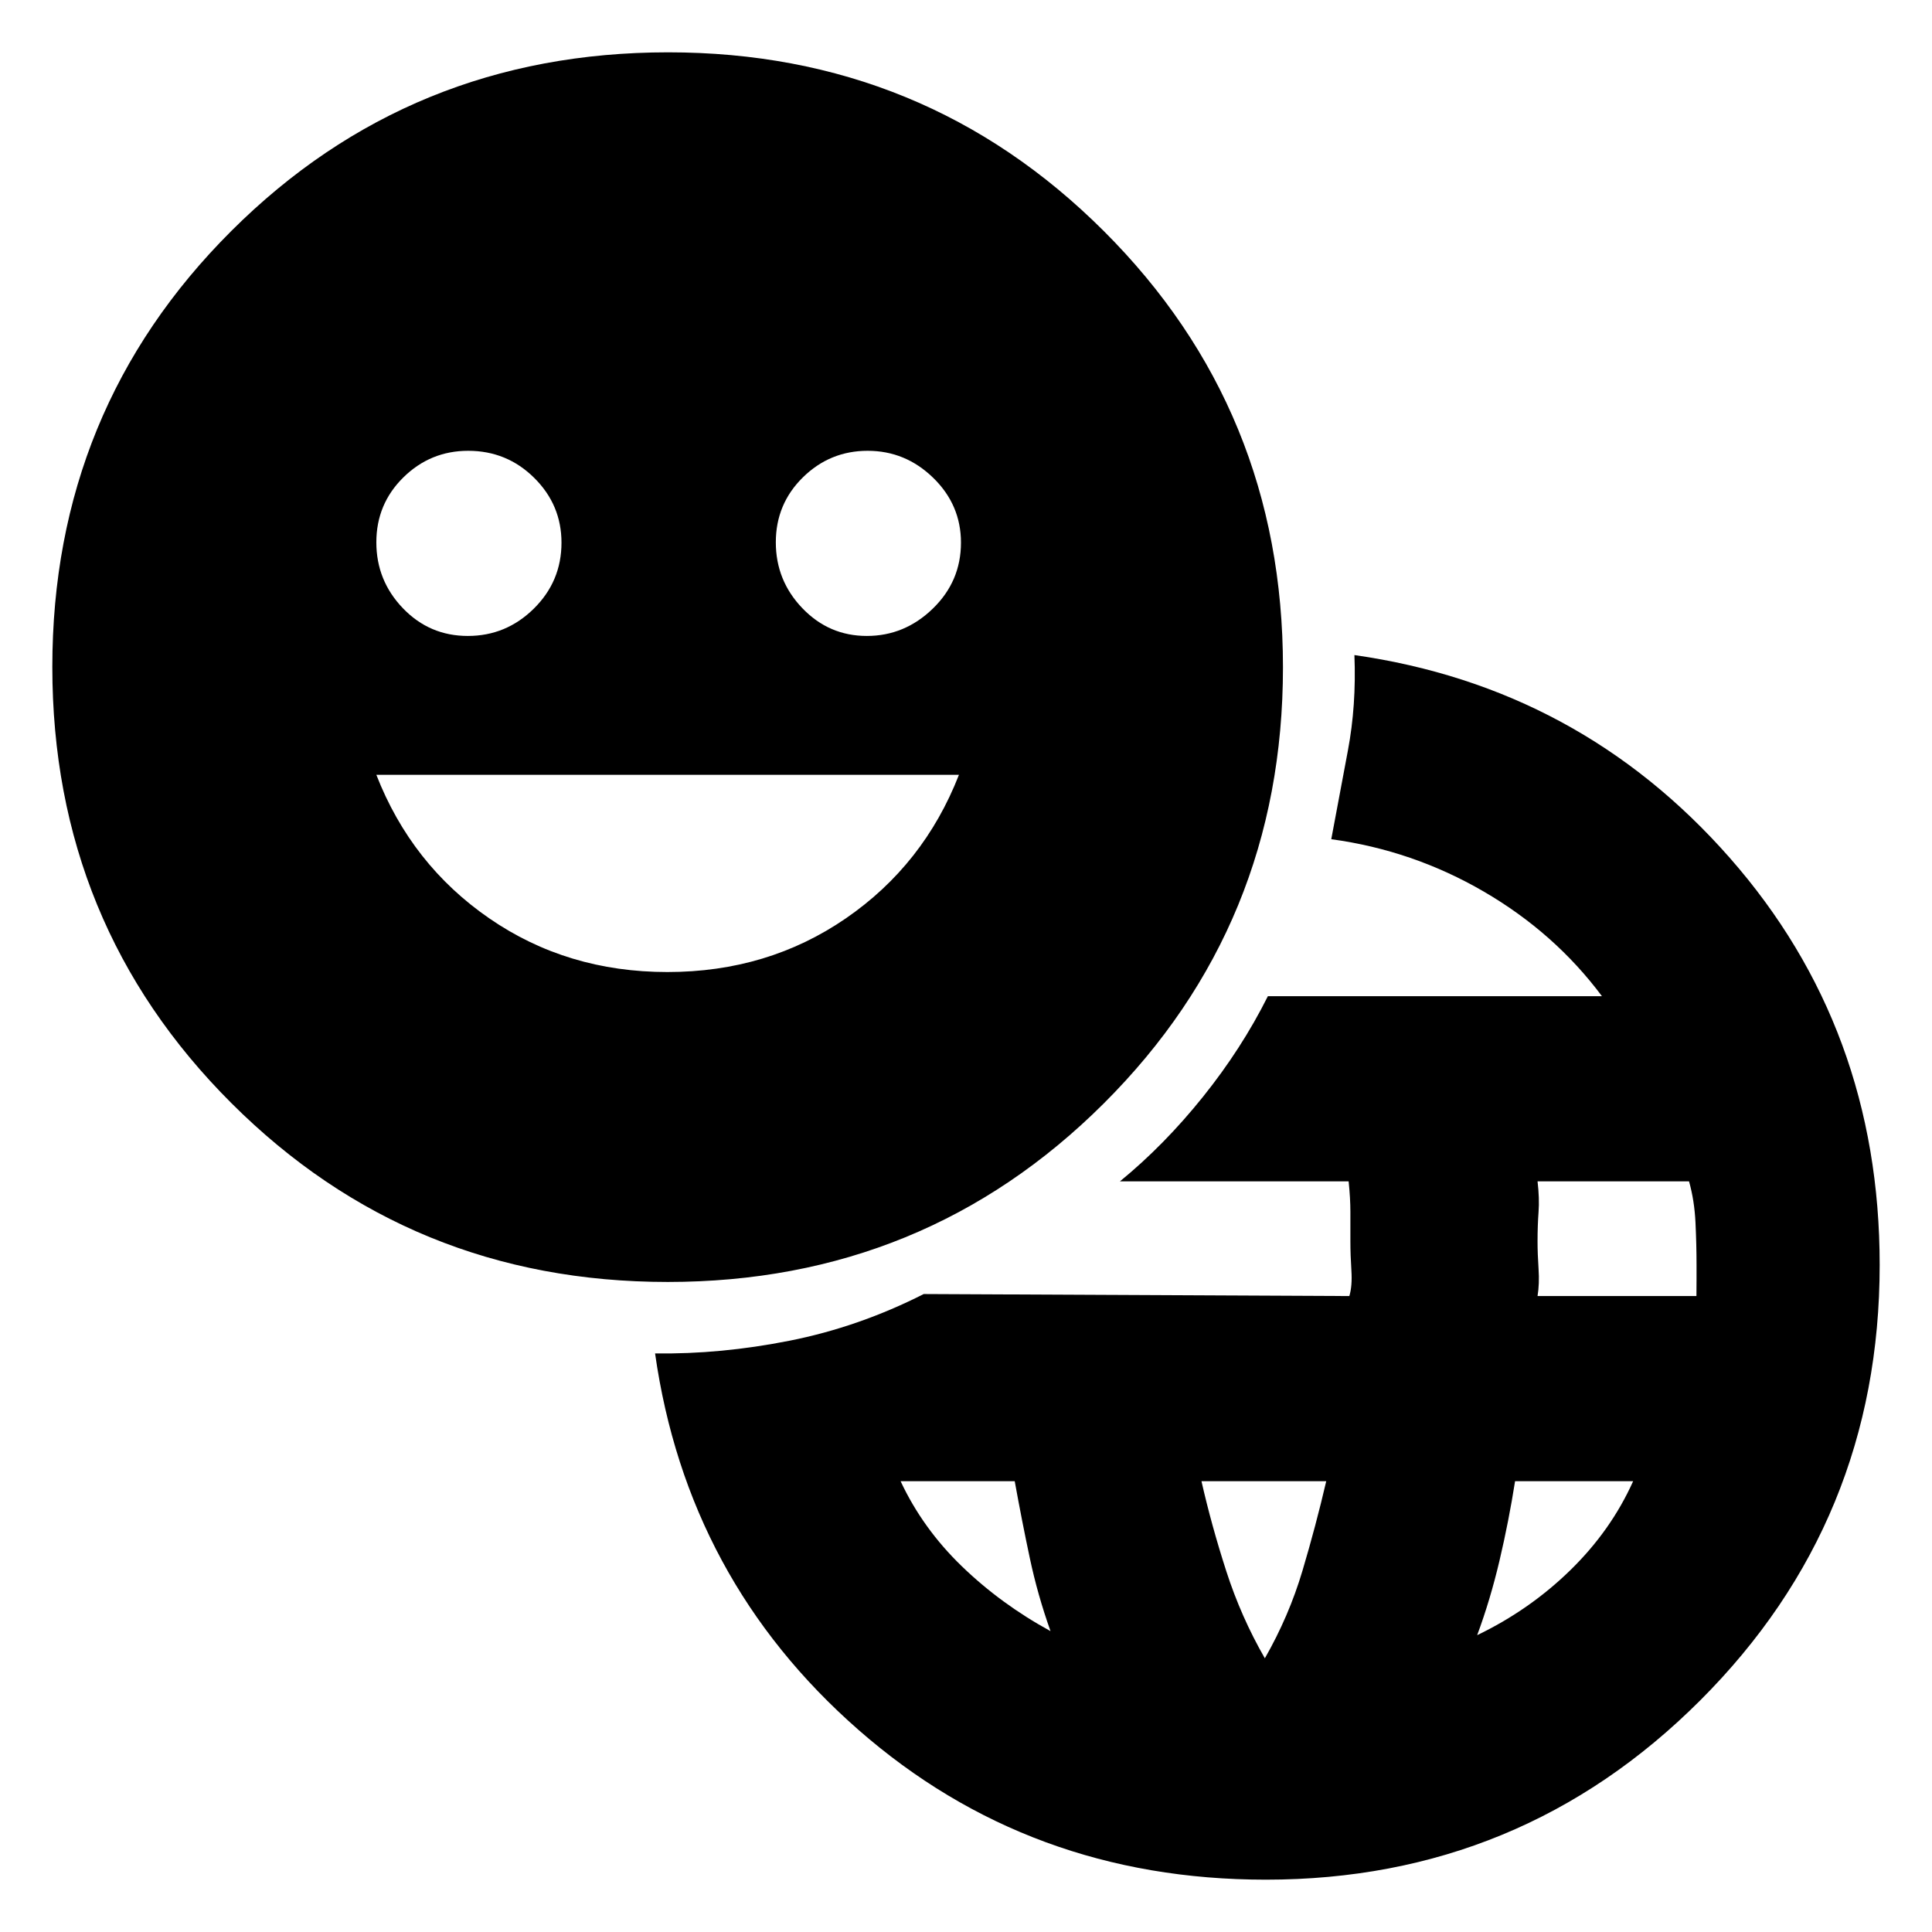 <svg xmlns="http://www.w3.org/2000/svg" height="20" viewBox="0 -960 960 960" width="20"><path d="M629-26q-117.5 0-202.5-74.5t-101-187q32.5.5 66.84-6.31Q426.69-300.62 459-317l211.48 1q1.52-5 1.02-12.74-.5-7.75-.5-14.43v-14.71q0-6.62-.87-15.12H556.5q22-18 41.25-42T630-465h166q-23.5-31.5-58.75-52t-75.75-26q4-21.5 8.25-44t3.25-47.5q112 16 186.5 100.75T934-331.5q0 127.29-89.15 216.39Q755.71-26 629-26ZM522-149.5q-6.39-17.91-10.29-36.28-3.91-18.36-7.5-38.22H447.5q11 23.5 30.41 42.25 19.4 18.76 44.09 32.25ZM628.5-136q12-21 18.68-43.49Q653.87-201.97 659-224h-62q5 22 12.34 44.72 7.33 22.72 19.16 43.28ZM734-147.5q26-12.5 46.25-32.25T811.5-224h-58.67q-3.11 19.79-7.72 39.4Q740.5-165 734-147.5ZM764-316h78.95q.05-4.14.05-8.23v-7.27q0-10-.52-20.99-.52-10.99-3.21-20.51H764q1 8.5.5 15.25-.5 6.74-.5 14.61 0 6.08.5 13.59.5 7.5-.5 13.55Zm-432.25-7Q204-323 115-411.84T26-628.59q0-127.91 88.96-216.66T332-934q127.5 0 216.5 88.84t89 216.75q0 127.91-89 216.66T331.75-323Zm-99.28-321q19.03 0 32.78-13.57T279-690.36q0-18.78-13.57-32.21T232.64-736q-18.78 0-32.21 13.22T187-690.53q0 19.03 13.22 32.78T232.47-644Zm99.19 167q49.84 0 88.62-26.66 38.77-26.65 56.22-71.34H187q17.45 44.69 56.14 71.34Q281.82-477 331.66-477Zm99.06-167q18.78 0 32.78-13.57t14-32.79q0-18.78-13.79-32.21T431.14-736q-18.78 0-32.21 13.22t-13.43 32.25q0 19.03 13.22 32.78t32 13.75Z"/></svg>